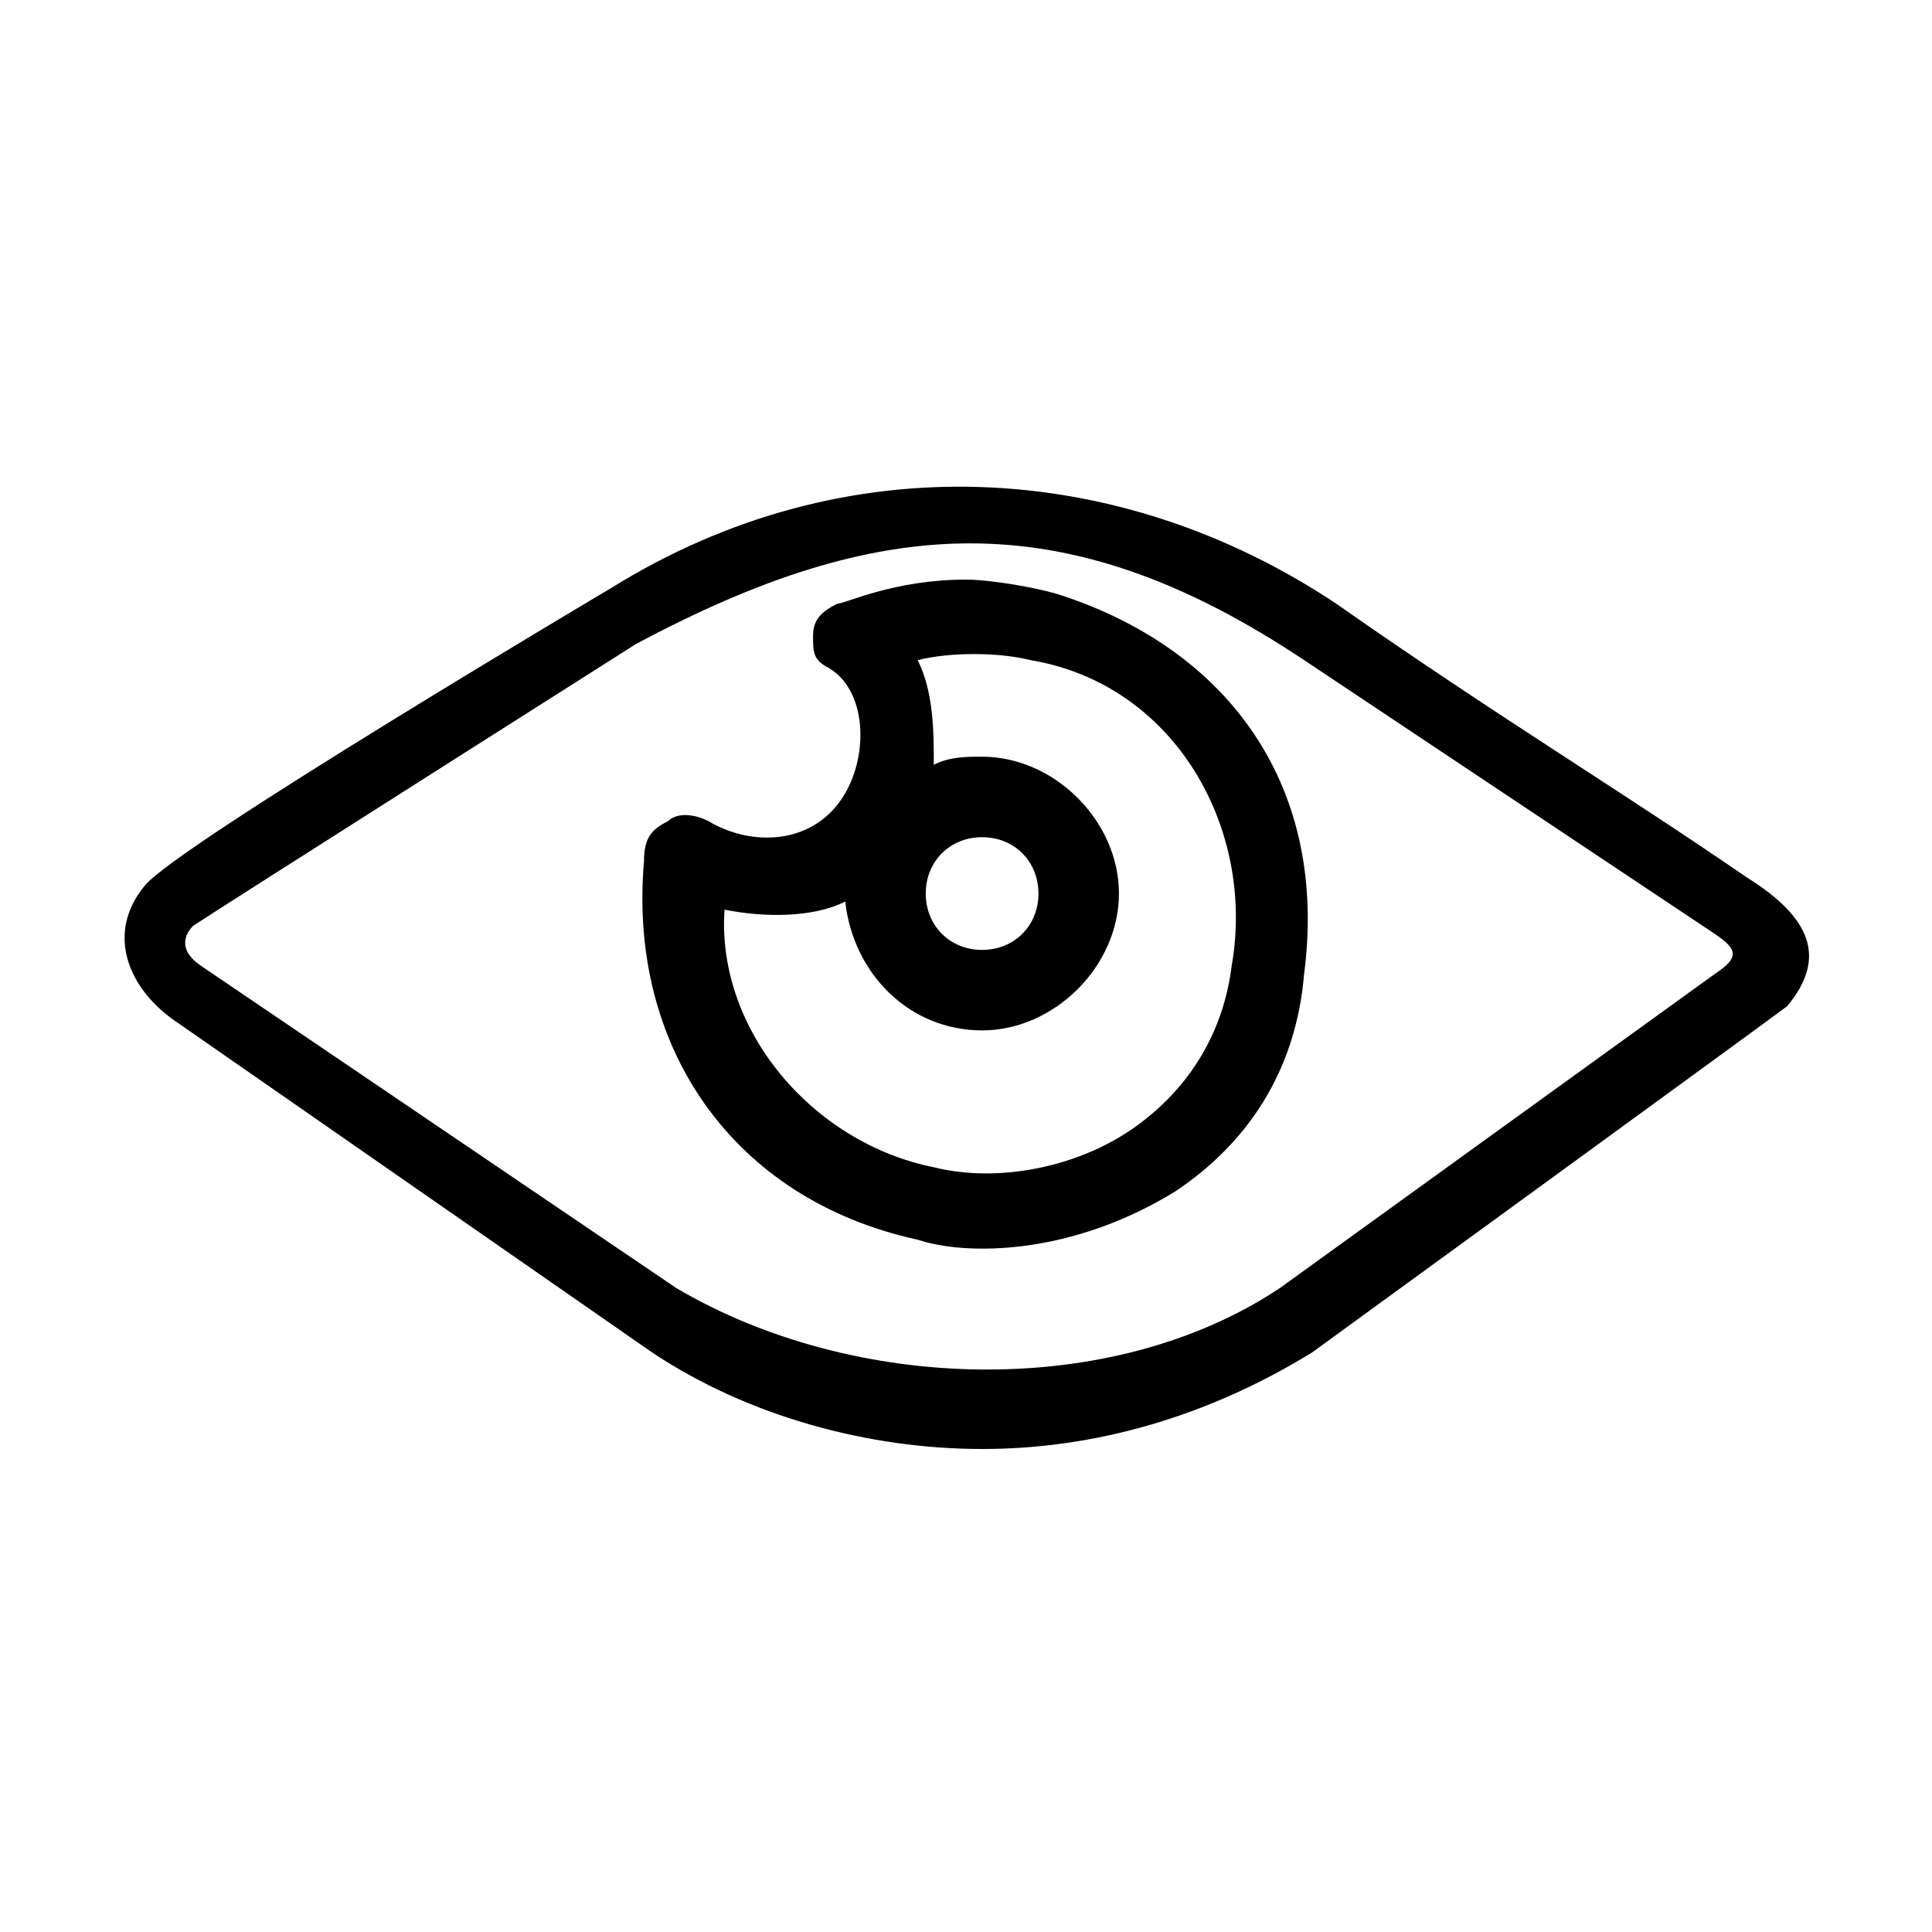 <?xml version="1.0" encoding="utf-8"?>
<!-- Generator: Adobe Illustrator 20.0.0, SVG Export Plug-In . SVG Version: 6.00 Build 0)  -->
<svg version="1.1" id="Ebene_1" xmlns="http://www.w3.org/2000/svg" xmlns:xlink="http://www.w3.org/1999/xlink" x="0px" y="0px"
	 viewBox="0 0 24 24" style="enable-background:new 0 0 24 24;" xml:space="preserve">
<title>overview</title>
<g>
	<path d="M21.7,10.9c-1.6-1.1-3.1-2-5.1-3.4c-2.7-1.8-6.1-2-9-0.2c0,0-5.4,3.2-5.8,3.7c-0.5,0.6-0.2,1.3,0.4,1.7l5.9,4.1l0,0
		c1.2,0.8,2.7,1.2,4.1,1.2s2.8-0.4,4.1-1.2c0,0,5.5-4,5.9-4.3C22.7,11.9,22.5,11.4,21.7,10.9z M21.3,12.1L15.9,16
		c-2.1,1.4-5.3,1.3-7.5,0l-5.9-4c-0.3-0.2-0.2-0.4-0.1-0.5C2.7,11.3,7.9,8,7.9,8c3-1.6,5.3-1.8,8.3,0.2l5.1,3.4
		C21.6,11.8,21.6,11.9,21.3,12.1z"/>
	<path d="M12,7.2c-0.9,0-1.5,0.3-1.6,0.3c-0.2,0.1-0.3,0.2-0.3,0.4s0,0.3,0.2,0.4c0.5,0.3,0.5,1.2,0.1,1.7s-1.1,0.5-1.6,0.2
		c-0.2-0.1-0.4-0.1-0.5,0C8.1,10.3,8,10.4,8,10.7c-0.2,2.3,1.1,4.2,3.4,4.7c0.6,0.2,1.9,0.2,3.2-0.6c0.9-0.6,1.5-1.5,1.6-2.7
		c0.3-2.3-0.9-4-3-4.7C12.9,7.3,12.3,7.2,12,7.2z M12.2,10.4c0.4,0,0.7,0.3,0.7,0.7s-0.3,0.7-0.7,0.7s-0.7-0.3-0.7-0.7
		S11.8,10.4,12.2,10.4z M15.3,12c-0.1,0.8-0.5,1.5-1.2,2s-1.7,0.7-2.5,0.5c-1.5-0.3-2.7-1.7-2.6-3.2c0.5,0.1,1.1,0.1,1.5-0.1
		c0.1,0.9,0.8,1.6,1.7,1.6s1.7-0.8,1.7-1.7s-0.8-1.7-1.7-1.7c-0.2,0-0.4,0-0.6,0.1c0-0.4,0-0.9-0.2-1.3c0.4-0.1,1-0.1,1.4,0
		C14.6,8.5,15.6,10.3,15.3,12z"/>
</g>
</svg>
